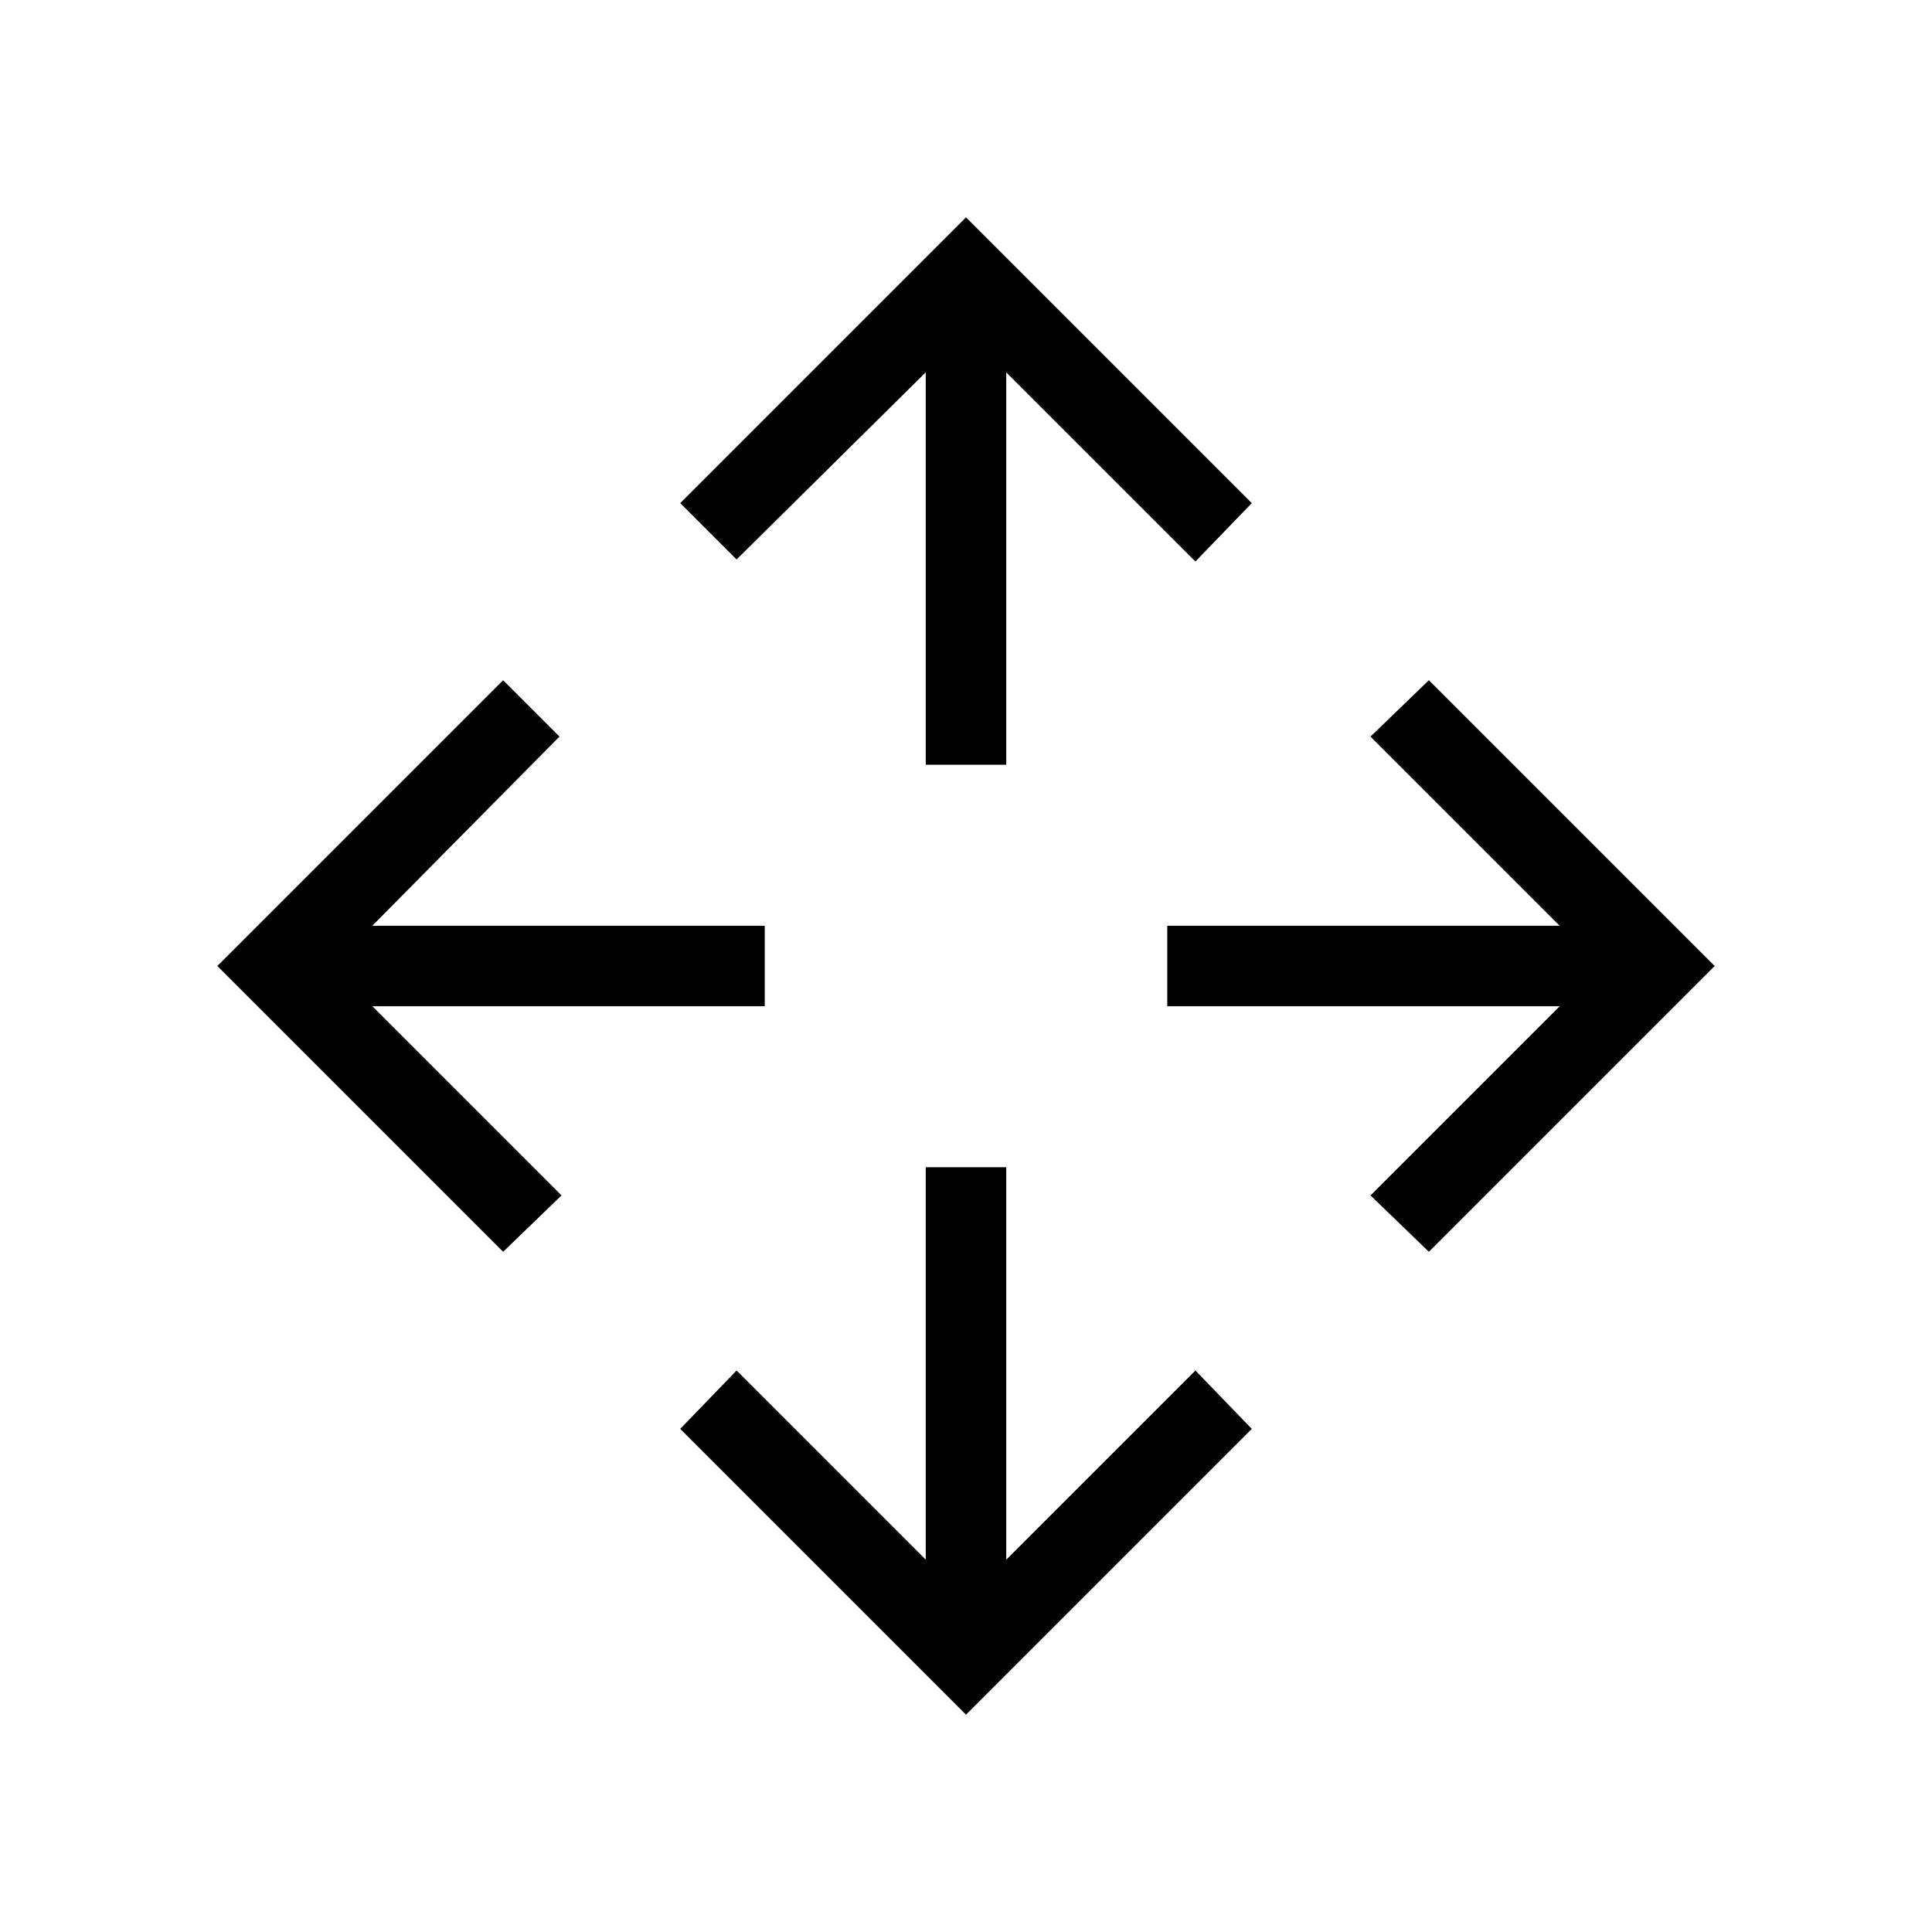 <svg xmlns="http://www.w3.org/2000/svg" height="24" width="24"><path d="M11.5 9.5V4.625L9.15 6.95L8.45 6.25L12 2.7L15.55 6.25L14.85 6.975L12.5 4.625V9.5ZM12 21.3 8.45 17.75 9.15 17.025 11.5 19.375V14.5H12.5V19.375L14.85 17.025L15.55 17.75ZM17.75 15.55 17.025 14.85 19.375 12.5H14.5V11.5H19.375L17.025 9.15L17.75 8.45L21.3 12ZM6.25 15.55 2.7 12 6.25 8.45 6.95 9.15 4.625 11.5H9.5V12.5H4.625L6.975 14.85Z"/></svg>